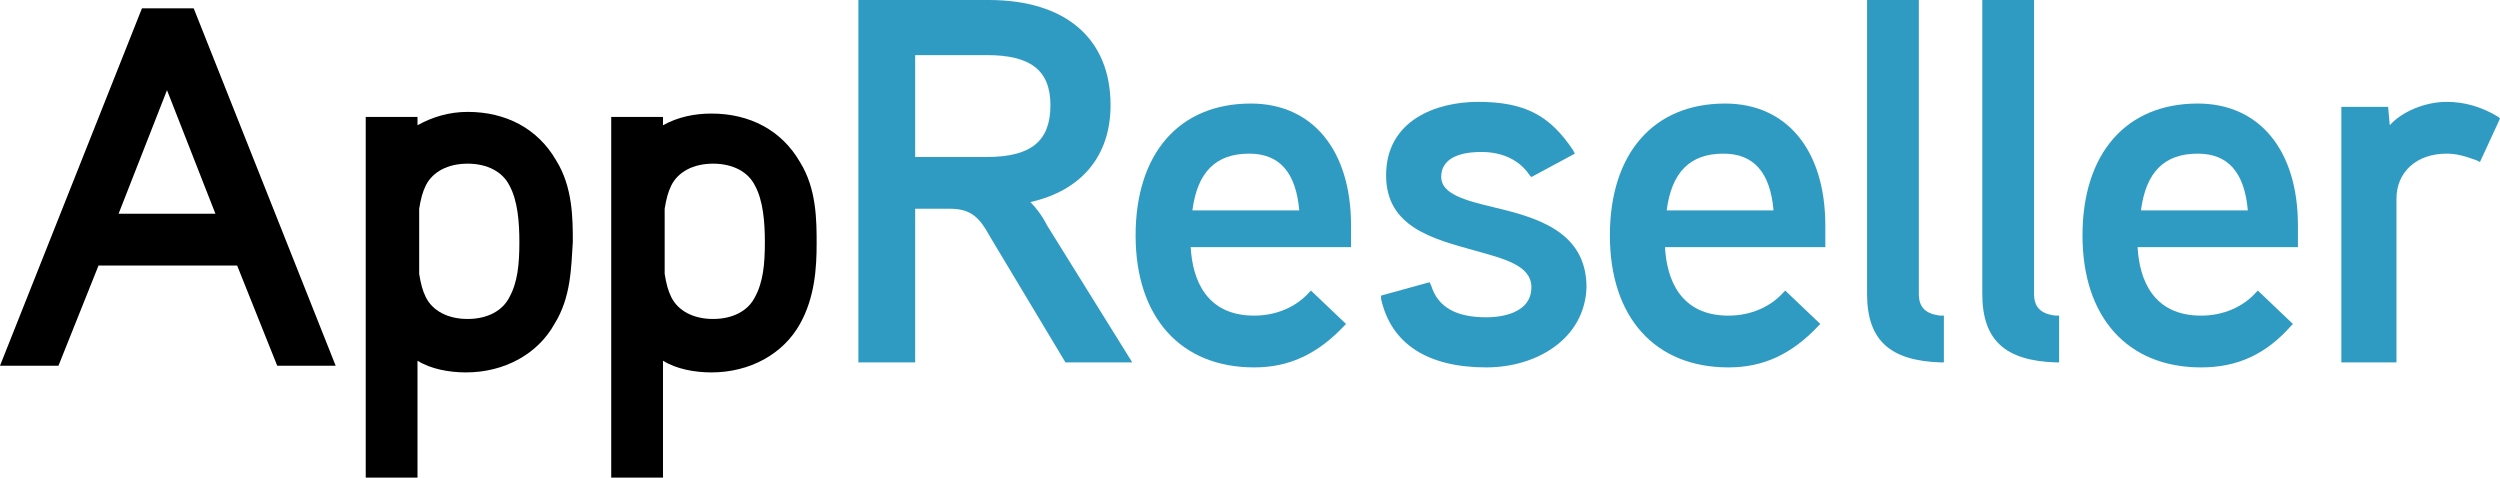 <?xml version="1.0" encoding="utf-8"?>
<!-- Generator: Adobe Illustrator 21.0.2, SVG Export Plug-In . SVG Version: 6.00 Build 0)  -->
<svg version="1.1" id="Layer_1" xmlns="http://www.w3.org/2000/svg" xmlns:xlink="http://www.w3.org/1999/xlink" x="0px" y="0px"
	 viewBox="0 0 149.7 28.6" style="enable-background:new 0 0 149.7 28.6;" xml:space="preserve">
<g>
	<g>
		<path style="fill:#000000;" d="M16.6,21.9l-2.4-6H5.9l-2.4,6H0L8.5,0.5h3.1l8.5,21.4H16.6z M10,5.4l-2.9,7.4h5.8L10,5.4z"/>
		<path style="fill:#000000;" d="M33.2,19.4c-1,1.8-3,2.9-5.3,2.9c-1,0-2.1-0.2-2.9-0.7v7.1h-3.1V7H25v0.5C25.9,7,26.9,6.7,28,6.7
			c2.3,0,4.2,1,5.3,2.9c1,1.6,1,3.5,1,4.9C34.2,16,34.2,17.8,33.2,19.4z M30.5,11.1c-0.4-0.8-1.3-1.3-2.5-1.3
			c-1.2,0-2.1,0.5-2.5,1.3c-0.2,0.4-0.3,0.8-0.4,1.4v3.9c0.1,0.6,0.2,1,0.4,1.4c0.4,0.8,1.3,1.3,2.5,1.3c1.2,0,2.1-0.5,2.5-1.3
			c0.5-0.9,0.6-2,0.6-3.3C31.1,13.3,31,12,30.5,11.1z"/>
		<path style="fill:#000000;" d="M47.9,19.4c-1,1.8-3,2.9-5.3,2.9c-1,0-2.1-0.2-2.9-0.7v7.1h-3.1V7h3.1v0.5c0.9-0.5,1.9-0.7,2.9-0.7
			c2.3,0,4.2,1,5.3,2.9c1,1.6,1,3.5,1,4.9C48.9,16,48.8,17.8,47.9,19.4z M45.2,11.1c-0.4-0.8-1.3-1.3-2.5-1.3
			c-1.2,0-2.1,0.5-2.5,1.3c-0.2,0.4-0.3,0.8-0.4,1.4v3.9c0.1,0.6,0.2,1,0.4,1.4c0.4,0.8,1.3,1.3,2.5,1.3c1.2,0,2.1-0.5,2.5-1.3
			c0.5-0.9,0.6-2,0.6-3.3C45.8,13.3,45.7,12,45.2,11.1z"/>
	</g>
	<g>
		<path style="fill:#2F9BC2;" d="M63.8,21.7l-4.5-7.5c-0.6-1.1-1.1-1.7-2.4-1.7h-2.1v9.2h-3.4V0h7.8c4.6,0,7.3,2.3,7.3,6.3
			c0,3-1.7,5.1-4.8,5.8c0.3,0.3,0.7,0.8,1,1.4l5.1,8.2H63.8z M59.1,9.4c2.7,0,3.8-1,3.8-3.1c0-2.1-1.2-3-3.8-3h-4.3v6.1H59.1z"/>
		<path style="fill:#2F9BC2;" d="M75.1,22c-4.4,0-7.1-3-7.1-7.9c0-4.9,2.6-7.9,6.9-7.9c3.7,0,6,2.8,6,7.3v1.3h-9.6
			c0.1,1.9,0.9,4.1,3.8,4.1c1.3,0,2.5-0.5,3.3-1.4l0.1-0.1l2.1,2l-0.1,0.1C78.9,21.2,77.2,22,75.1,22z M77.8,12.6
			c-0.2-2.3-1.2-3.4-3-3.4c-2,0-3.1,1.1-3.4,3.4H77.8z"/>
		<path style="fill:#2F9BC2;" d="M89,22c-3.5,0-5.7-1.4-6.3-4.1l0-0.2l2.9-0.8l0.1,0.2c0.4,1.3,1.5,1.9,3.3,1.9c0.3,0,2.7,0,2.7-1.8
			c0-1.3-1.6-1.7-3.4-2.2c-2.5-0.7-5.3-1.4-5.3-4.5c0-3.3,3-4.4,5.5-4.4c2.8,0,4.3,0.8,5.7,2.9l0.1,0.2l-2.6,1.4l-0.1-0.1
			C91,9.6,90,9.1,88.7,9.1c-0.7,0-2.4,0.1-2.4,1.5c0,1,1.4,1.4,3.1,1.8c2.5,0.6,5.6,1.4,5.6,4.8C94.9,20.3,92,22,89,22z"/>
		<path style="fill:#2F9BC2;" d="M103.5,22c-4.4,0-7.1-3-7.1-7.9c0-4.9,2.6-7.9,6.9-7.9c3.7,0,6,2.8,6,7.3v1.3h-9.6
			c0.1,1.9,0.9,4.1,3.8,4.1c1.3,0,2.5-0.5,3.3-1.4l0.1-0.1l2.1,2l-0.1,0.1C107.3,21.2,105.6,22,103.5,22z M106.2,12.6
			c-0.2-2.3-1.2-3.4-3-3.4c-2,0-3.1,1.1-3.4,3.4H106.2z"/>
		<path style="fill:#2F9BC2;" d="M116.2,21.7c-3-0.1-4.4-1.3-4.4-4.1V0h3.1v17.6c0,0.8,0.4,1.2,1.3,1.3l0.2,0l0,2.8L116.2,21.7z"/>
		<path style="fill:#2F9BC2;" d="M123.1,21.7c-3-0.1-4.4-1.3-4.4-4.1V0h3.1v17.6c0,0.8,0.4,1.2,1.3,1.3l0.2,0l0,2.8L123.1,21.7z"/>
		<path style="fill:#2F9BC2;" d="M131.8,22c-4.4,0-7.1-3-7.1-7.9c0-4.9,2.6-7.9,6.9-7.9c3.7,0,6,2.8,6,7.3v1.3h-9.6
			c0.1,1.9,0.9,4.1,3.8,4.1c1.3,0,2.5-0.5,3.3-1.4l0.1-0.1l2.1,2l-0.1,0.1C135.7,21.2,134,22,131.8,22z M134.6,12.6
			c-0.2-2.3-1.2-3.4-3-3.4c-2,0-3.1,1.1-3.4,3.4H134.6z"/>
		<path style="fill:#2F9BC2;" d="M140.2,21.7V6.4h2.8l0.1,1.1c0.7-0.8,2.1-1.4,3.4-1.4c1.1,0,2.1,0.3,3.1,0.9l0.1,0.1l-1.2,2.6
			l-0.2-0.1c-0.8-0.3-1.3-0.4-1.8-0.4c-1.8,0-3,1.1-3,2.7v9.8H140.2z"/>
	</g>
</g>
</svg>
